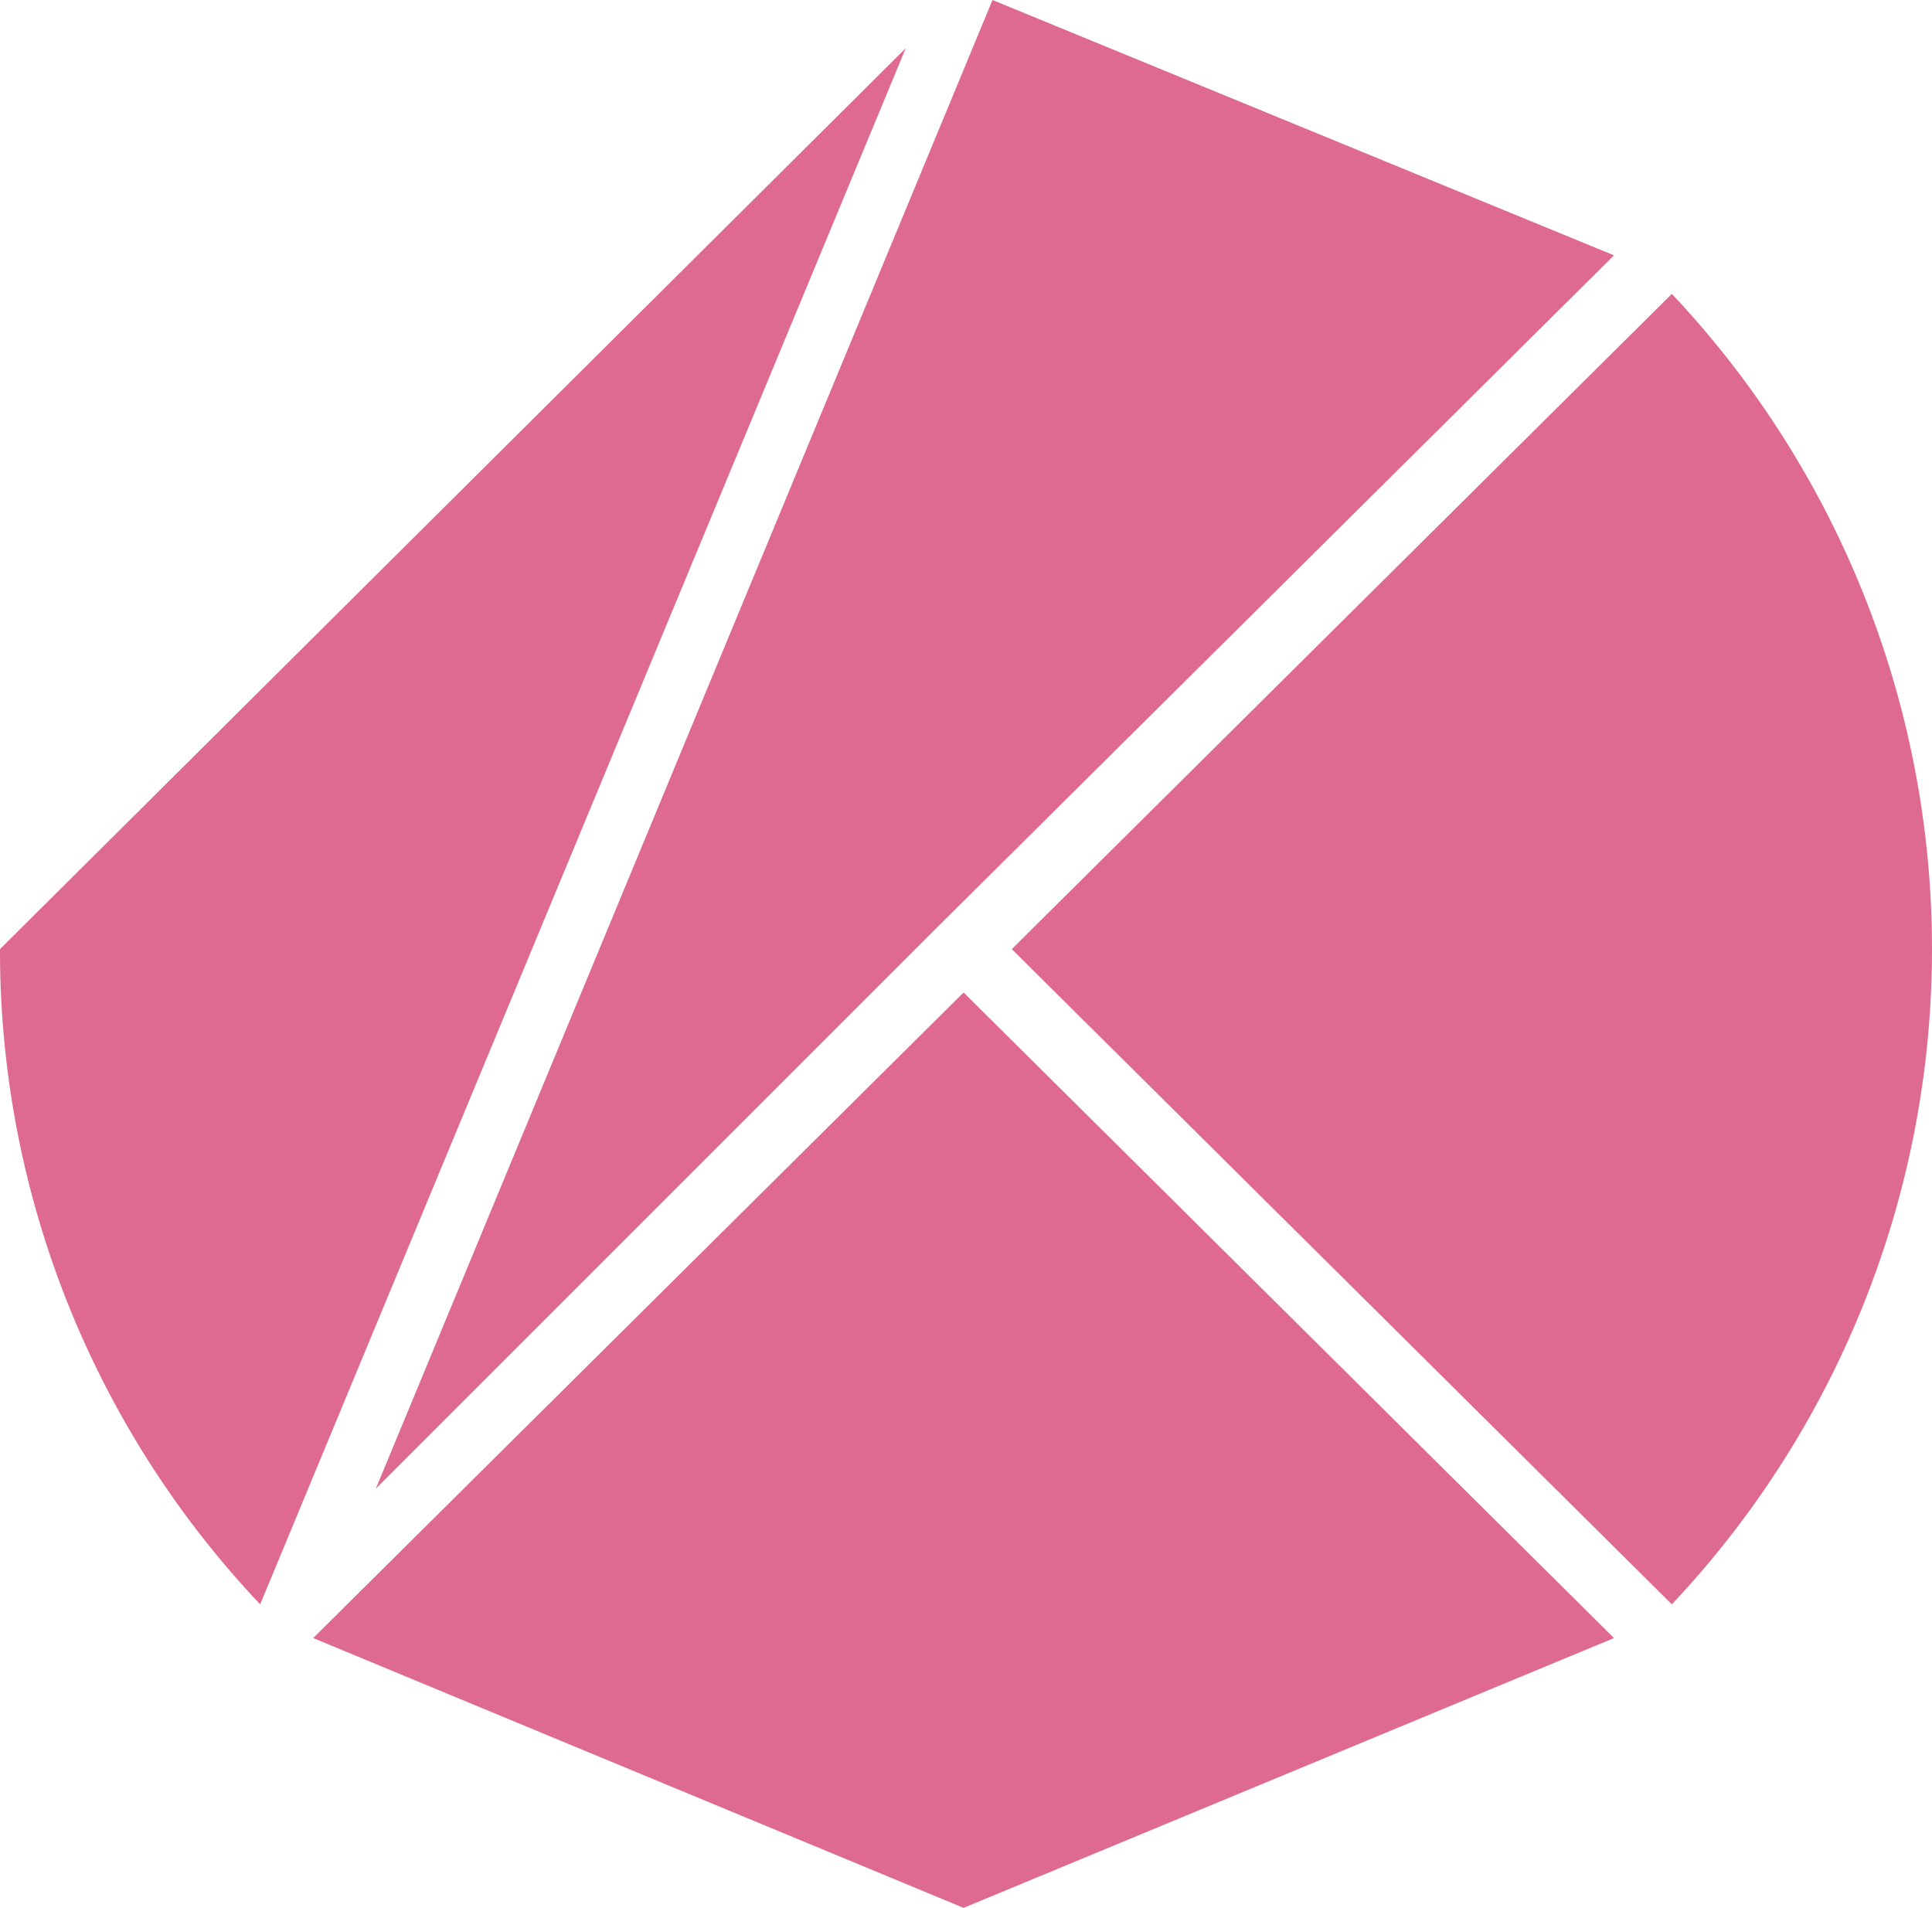 <svg xmlns="http://www.w3.org/2000/svg" id="Logo_w" viewBox="0 0 40.1 39.6">
    <defs>
        <style>
            .cls-1{fill:#de6b8f}
        </style>
    </defs>
    <path id="패스_151" d="M21 19.7l13.7 13.6a19.826 19.826 0 0 0 0-27.2z" class="cls-1" data-name="패스 151"/>
    <path id="패스_152" d="M20 20.6L6.5 34 20 39.6 33.5 34z" class="cls-1" data-name="패스 152"/>
    <path id="패스_153" d="M19.5 19.2l14-13.9L20.6 0 7.8 30.9z" class="cls-1" data-name="패스 153"/>
    <path id="패스_154" d="M0 19.7a19.731 19.731 0 0 0 5.4 13.6L18.8 1z" class="cls-1" data-name="패스 154"/>
</svg>
